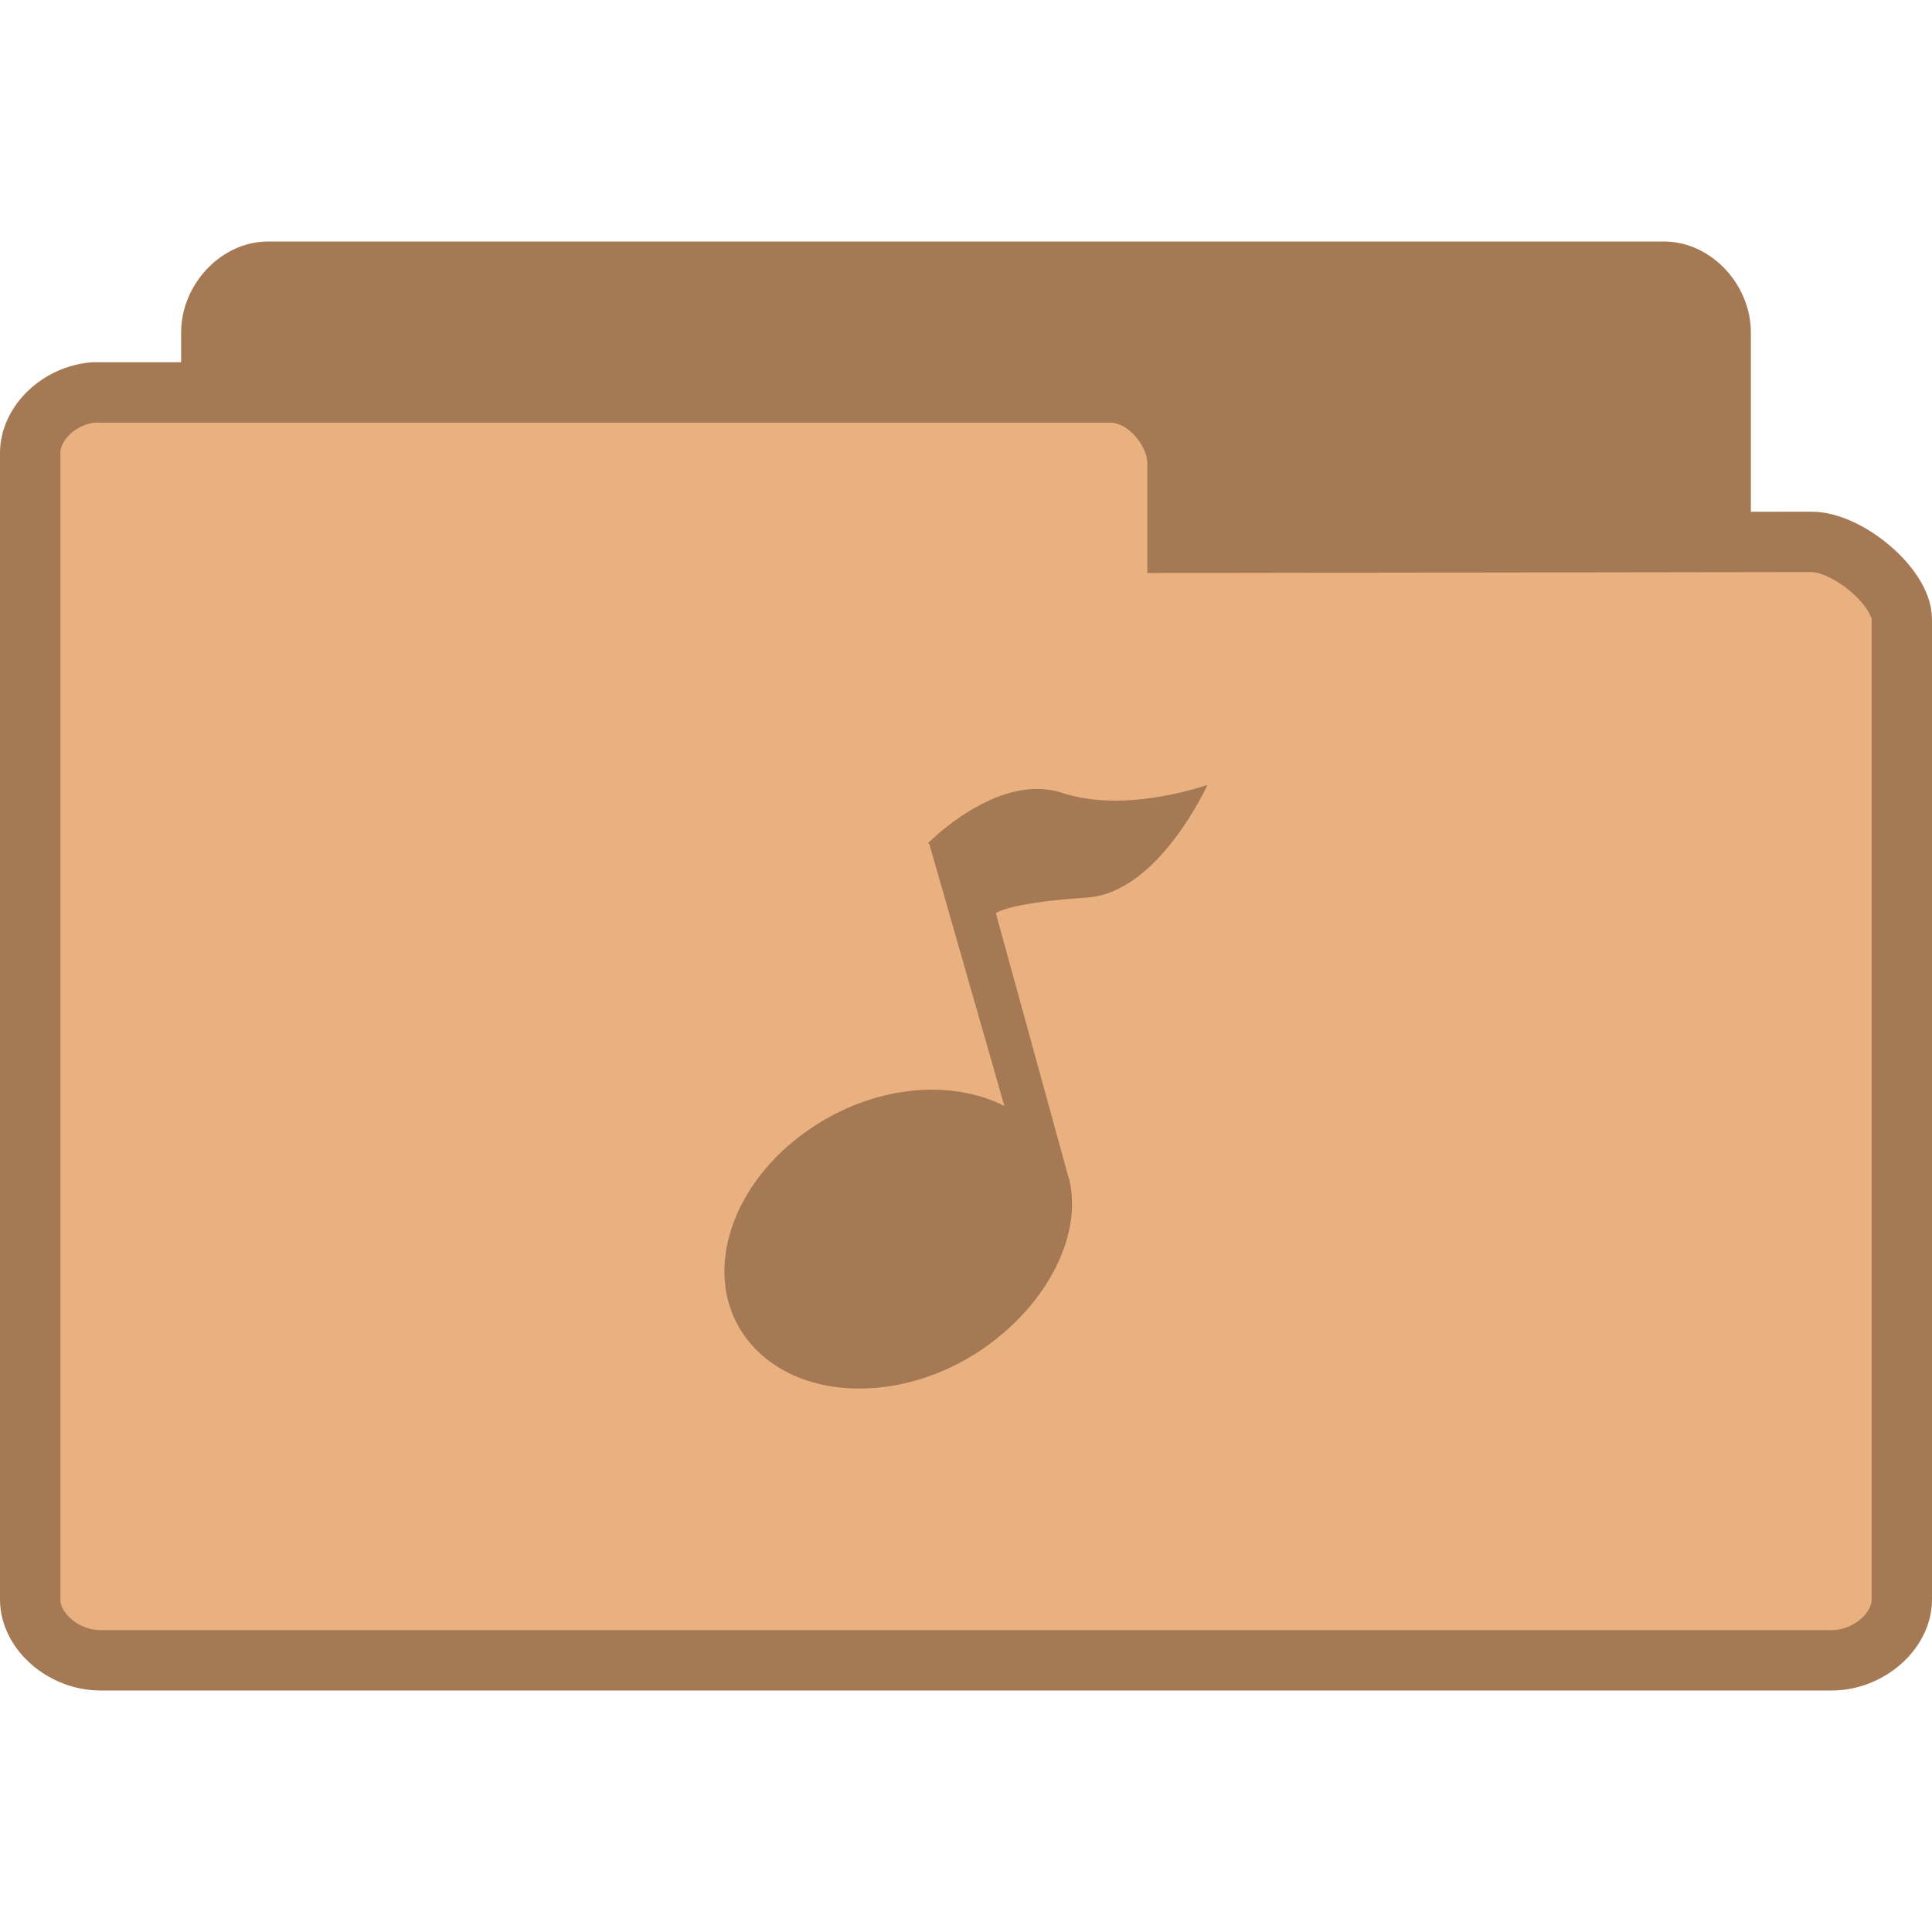 <svg width="32" xmlns="http://www.w3.org/2000/svg" height="32" viewBox="0 0 32 32">
<g style="stroke:#a57953" transform="translate(0 1)">
<path style="fill:#a57953" d="M 4.346,24.5 C 3.887,24.453 3.5,23.992 3.5,23.498 L 3.5,4.507 C 3.5,3.98 3.946,3.5 4.438,3.5 l 23.125,0 C 28.054,3.5 28.5,3.98 28.5,4.507 l 0,16.235 c 0,0.527 -0.718,1.283 -1.21,1.283 l -8.465,-0.015 0,1.324 c 0,0.522 -0.411,1.165 -0.9,1.165 l -13.488,0 c -0.029,0 -0.059,0 -0.091,0 z"/>
<path style="fill:#e9b080" d="M 1.55,5.5 C 0.98,5.547 0.5,6.008 0.5,6.502 l 0,18.991 c 0,0.527 0.553,1.007 1.163,1.007 l 28.675,0 C 30.947,26.5 31.5,26.02 31.5,25.493 l 0,-16.235 C 31.5,8.731 30.61,7.975 30,7.975 l -10.497,0.015 0,-1.324 C 19.503,6.143 18.993,5.5 18.388,5.5 l -16.725,0 c -0.036,0 -0.073,0 -0.113,0 z"/>
</g>
<path style="fill:#a57953" d="m 16.801,13.113 c -0.777,0.183 -1.43,0.853 -1.43,0.853 l 0.023,0.018 1.242,4.335 c -0.891,-0.454 -2.16,-0.341 -3.211,0.373 -1.359,0.919 -1.832,2.486 -1.047,3.497 0.789,1.014 2.523,1.084 3.882,0.165 1.07,-0.729 1.668,-1.871 1.453,-2.808 -0.008,-0.029 -0.02,-0.059 -0.027,-0.088 l -1.191,-4.331 c 0.027,-0.037 0.375,-0.187 1.504,-0.26 1.191,-0.073 2,-1.867 2,-1.867 0,0 -1.344,0.483 -2.398,0.135 -0.266,-0.088 -0.543,-0.084 -0.801,-0.022 z"/>
</svg>
